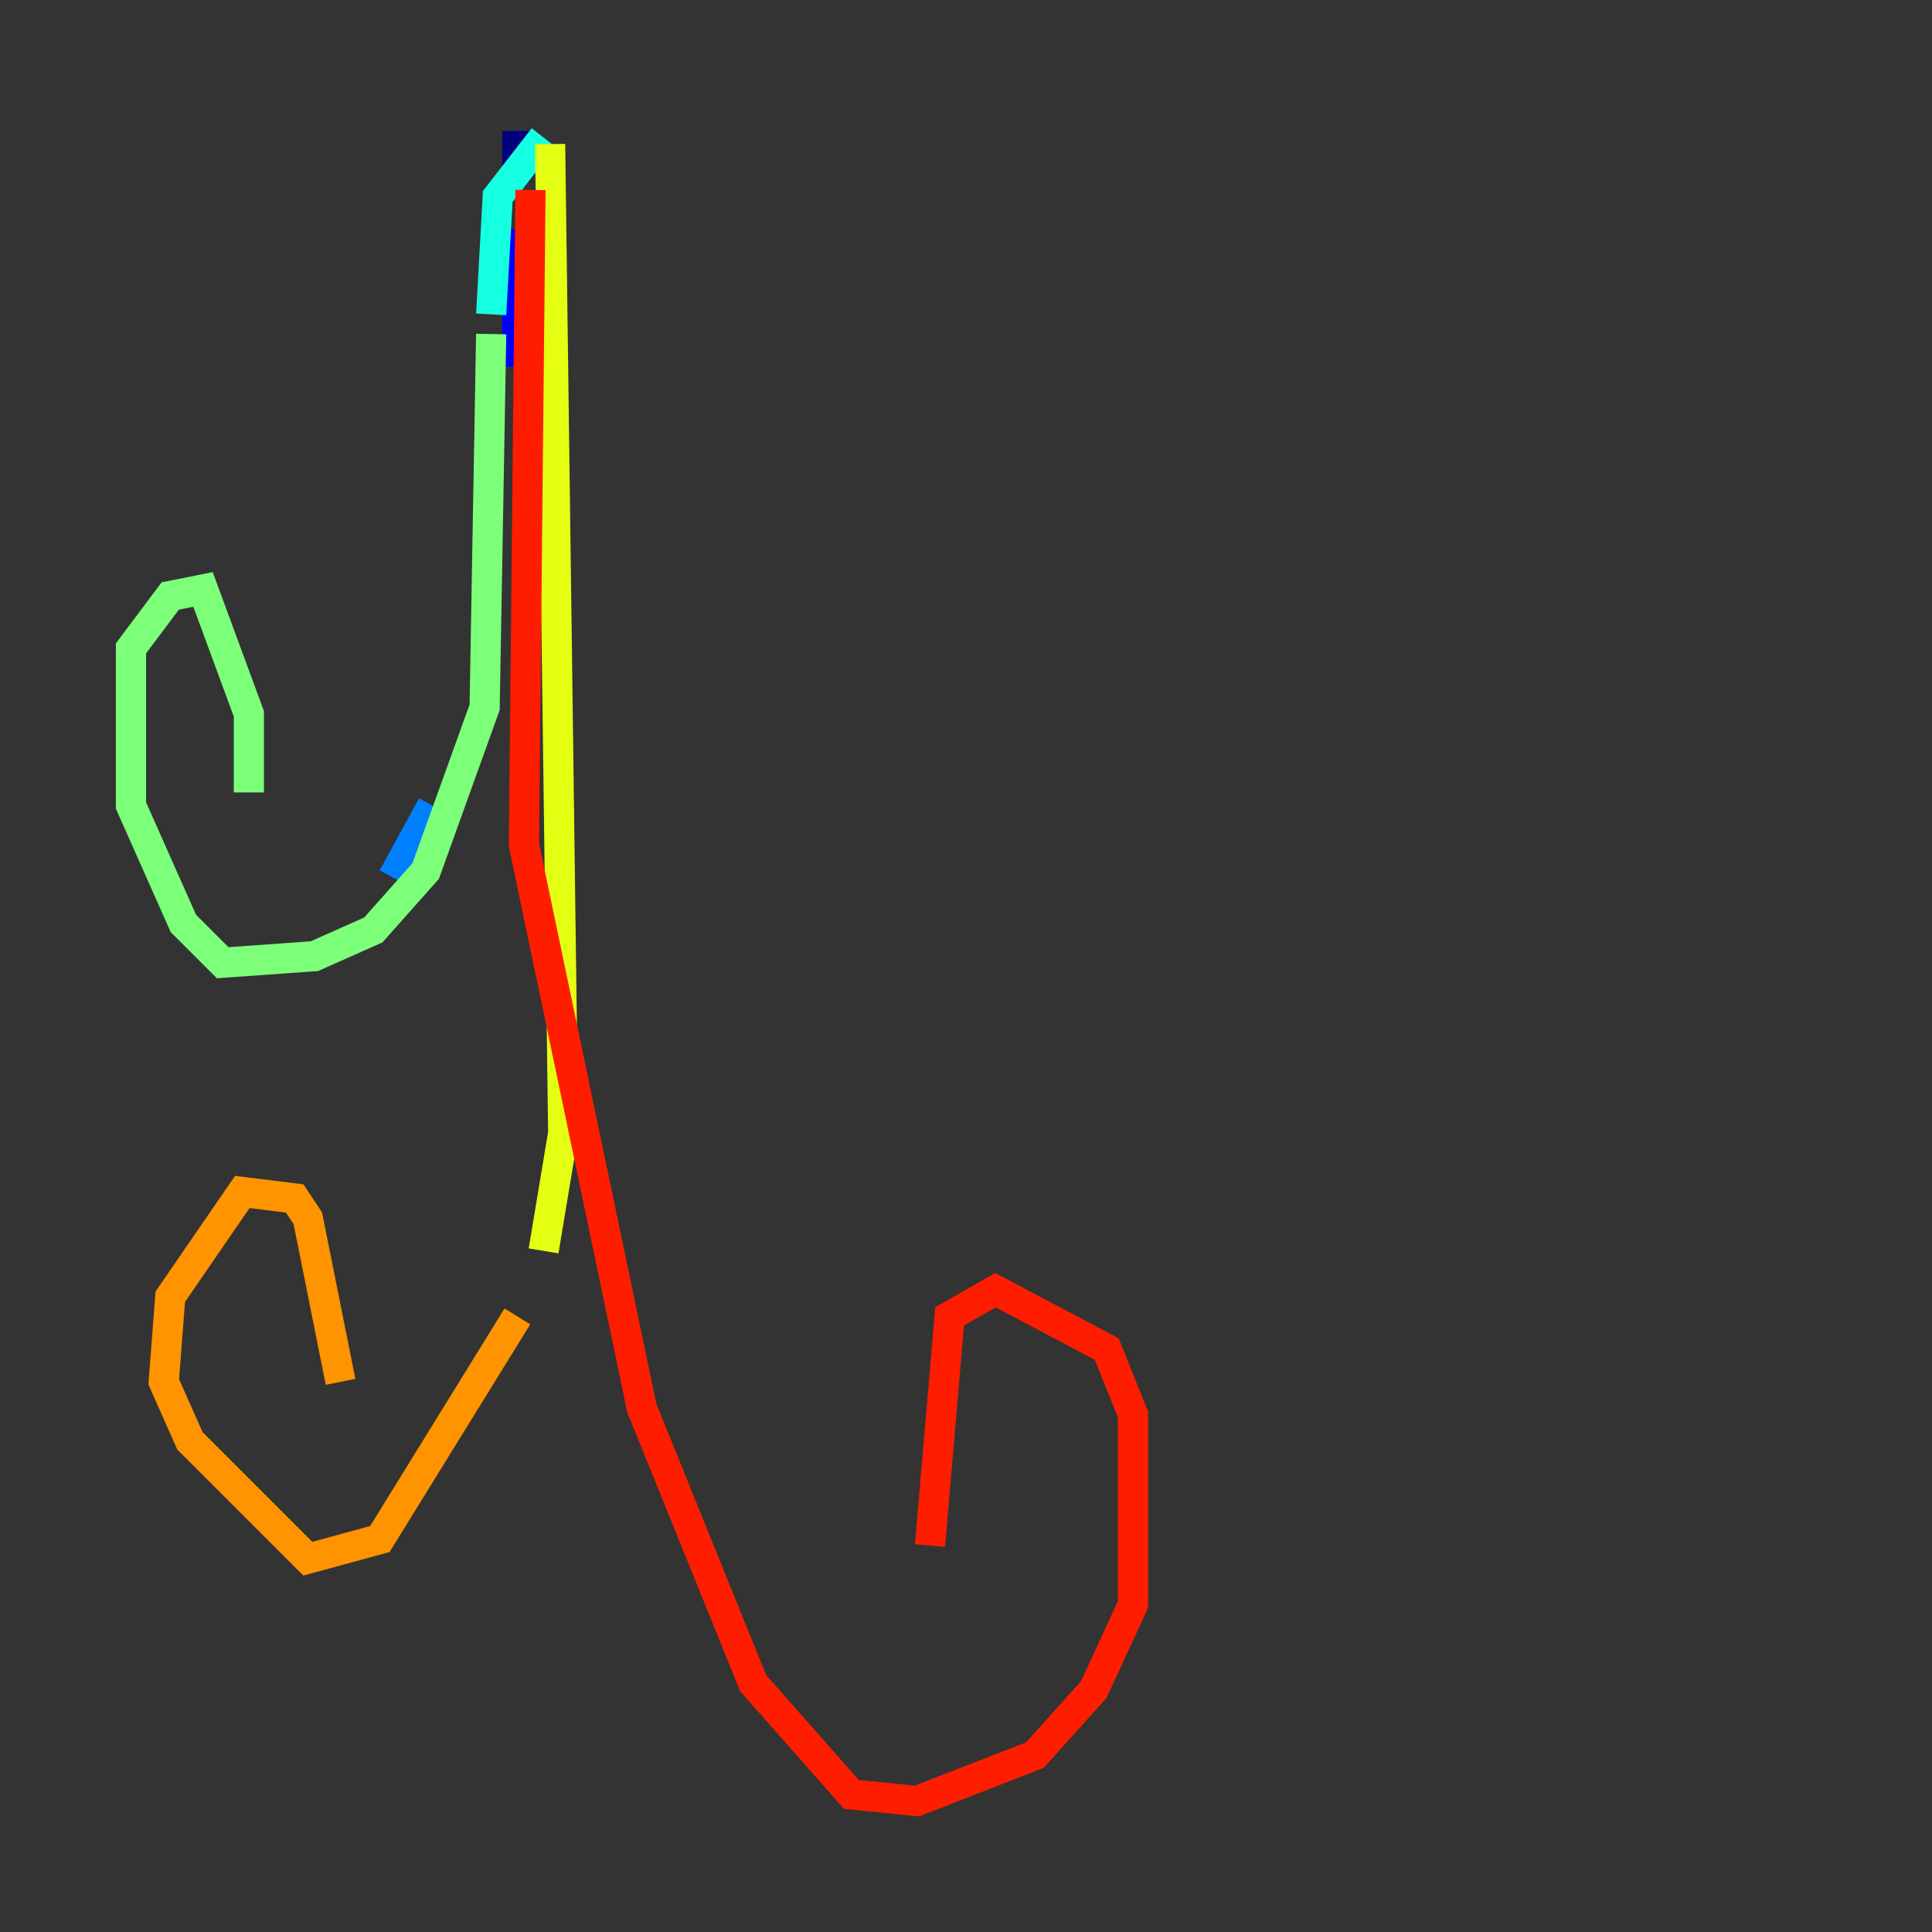 <?xml version="1.0" encoding="utf-8" ?>
<svg baseProfile="tiny" height="128" version="1.2" viewBox="0,0,128,128" width="128" xmlns="http://www.w3.org/2000/svg" xmlns:ev="http://www.w3.org/2001/xml-events" xmlns:xlink="http://www.w3.org/1999/xlink"><rect x="0" y="0" width="128" height="128" fill="#333333" stroke="none"/><defs /><polyline fill="none" points="34.278,8.678 34.278,11.715" stroke="#00007f" stroke-width="2" /><polyline fill="none" points="34.278,15.186 34.278,24.298" stroke="#0000ff" stroke-width="2" /><polyline fill="none" points="28.637,53.37 26.034,58.142" stroke="#0080ff" stroke-width="2" /><polyline fill="none" points="36.014,9.112 32.976,13.017 32.542,20.827" stroke="#15ffe1" stroke-width="2" /><polyline fill="none" points="32.542,22.129 32.108,46.861 28.203,57.709 24.732,61.614 20.827,63.349 14.752,63.783 12.149,61.18 8.678,53.37 8.678,42.956 11.281,39.485 13.451,39.051 16.488,47.295 16.488,52.502" stroke="#7cff79" stroke-width="2" /><polyline fill="none" points="36.447,9.546 37.315,75.064 36.014,82.875" stroke="#e4ff12" stroke-width="2" /><polyline fill="none" points="34.278,87.214 25.166,101.966 20.393,103.268 12.583,95.458 10.848,91.552 11.281,85.912 16.054,78.969 19.525,79.403 20.393,80.705 22.563,91.552" stroke="#ff9400" stroke-width="2" /><polyline fill="none" points="35.146,12.583 34.712,55.973 42.522,93.288 49.898,111.512 56.407,118.888 60.746,119.322 68.556,116.285 72.461,111.946 75.064,106.305 75.064,93.722 73.329,89.383 65.953,85.478 62.915,87.214 61.614,102.4" stroke="#ff1d00" stroke-width="2" /><polyline fill="none" points="35.146,12.149 35.146,12.149" stroke="#7f0000" stroke-width="2" /></svg>